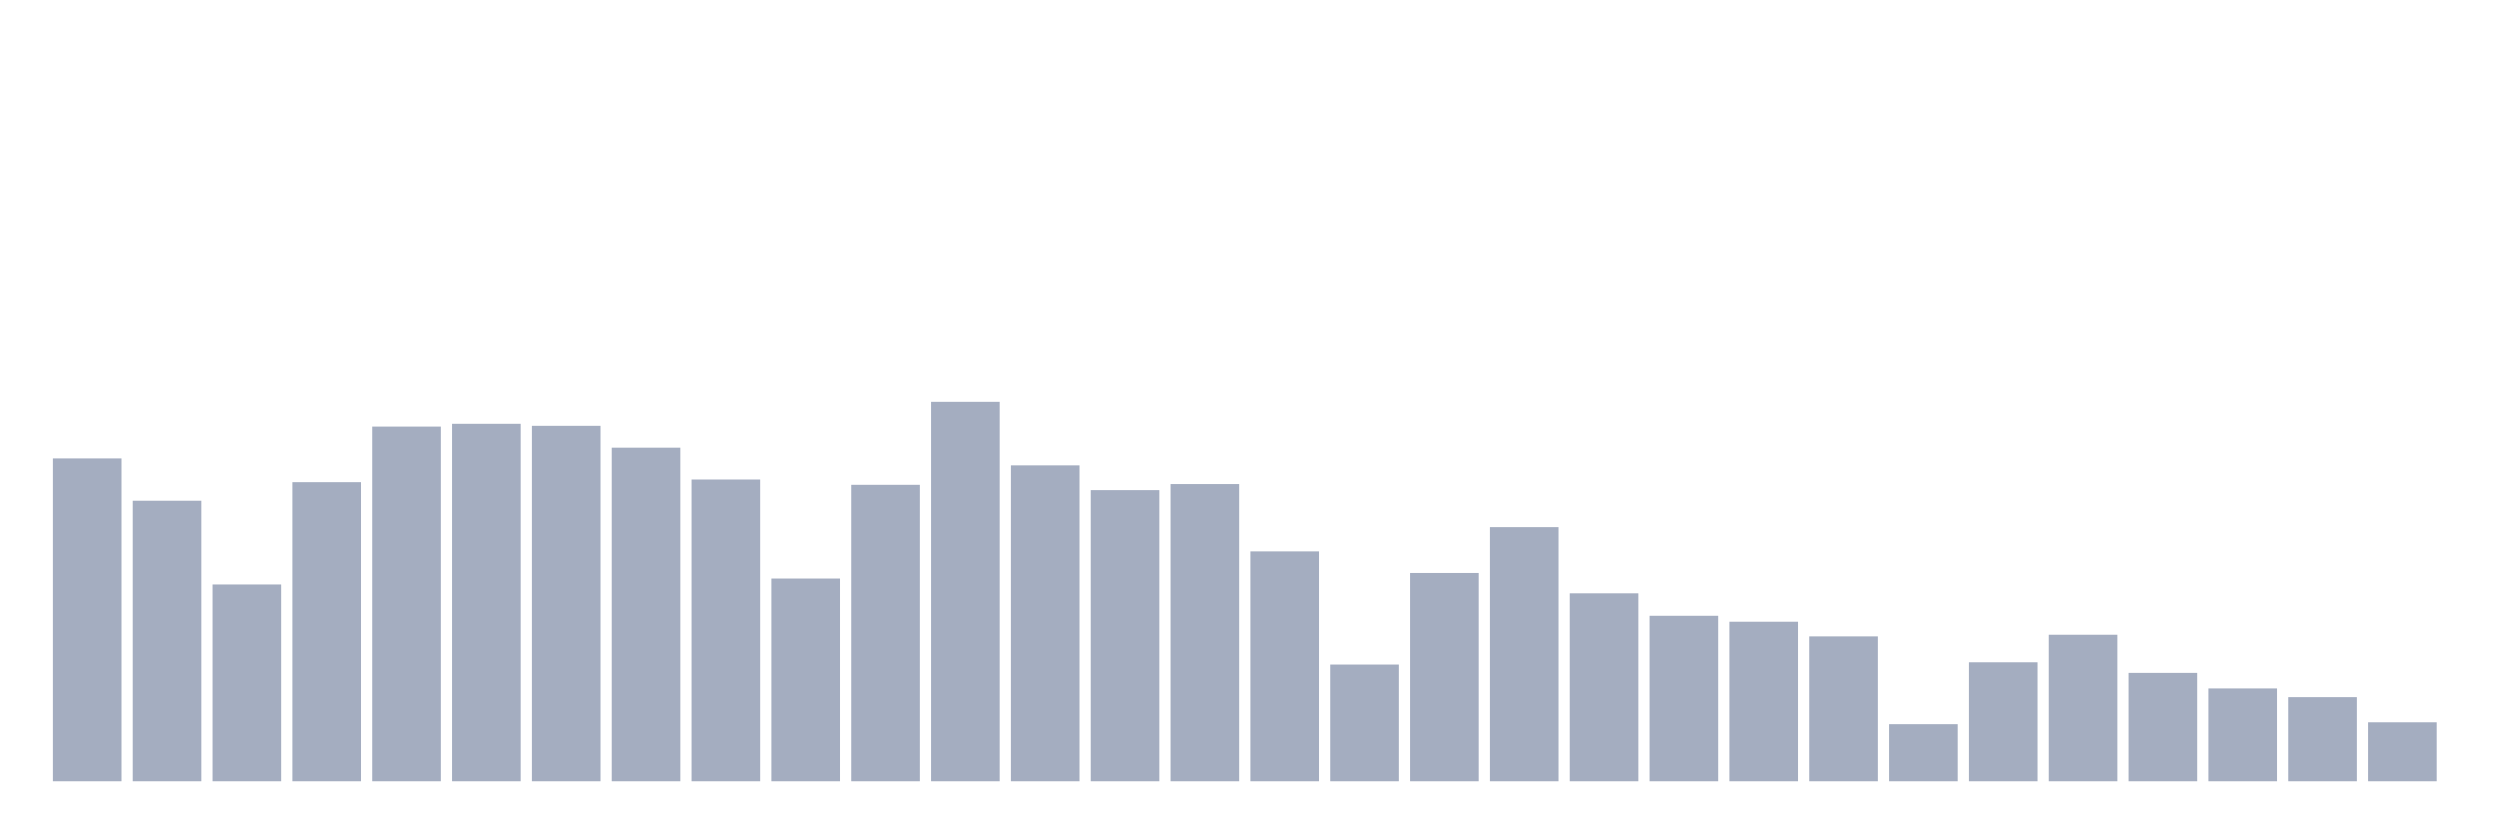 <svg xmlns="http://www.w3.org/2000/svg" viewBox="0 0 480 160"><g transform="translate(10,10)"><rect class="bar" x="0.153" width="13.175" y="78.015" height="61.985" fill="rgb(164,173,192)"></rect><rect class="bar" x="15.482" width="13.175" y="86.139" height="53.861" fill="rgb(164,173,192)"></rect><rect class="bar" x="30.81" width="13.175" y="102.217" height="37.783" fill="rgb(164,173,192)"></rect><rect class="bar" x="46.138" width="13.175" y="82.574" height="57.426" fill="rgb(164,173,192)"></rect><rect class="bar" x="61.466" width="13.175" y="71.904" height="68.096" fill="rgb(164,173,192)"></rect><rect class="bar" x="76.794" width="13.175" y="71.37" height="68.63" fill="rgb(164,173,192)"></rect><rect class="bar" x="92.123" width="13.175" y="71.758" height="68.242" fill="rgb(164,173,192)"></rect><rect class="bar" x="107.451" width="13.175" y="75.954" height="64.046" fill="rgb(164,173,192)"></rect><rect class="bar" x="122.779" width="13.175" y="82.065" height="57.935" fill="rgb(164,173,192)"></rect><rect class="bar" x="138.107" width="13.175" y="101.077" height="38.923" fill="rgb(164,173,192)"></rect><rect class="bar" x="153.436" width="13.175" y="83.083" height="56.917" fill="rgb(164,173,192)"></rect><rect class="bar" x="168.764" width="13.175" y="67.151" height="72.849" fill="rgb(164,173,192)"></rect><rect class="bar" x="184.092" width="13.175" y="79.349" height="60.651" fill="rgb(164,173,192)"></rect><rect class="bar" x="199.42" width="13.175" y="84.102" height="55.898" fill="rgb(164,173,192)"></rect><rect class="bar" x="214.748" width="13.175" y="82.938" height="57.062" fill="rgb(164,173,192)"></rect><rect class="bar" x="230.077" width="13.175" y="95.864" height="44.136" fill="rgb(164,173,192)"></rect><rect class="bar" x="245.405" width="13.175" y="117.592" height="22.408" fill="rgb(164,173,192)"></rect><rect class="bar" x="260.733" width="13.175" y="100.01" height="39.99" fill="rgb(164,173,192)"></rect><rect class="bar" x="276.061" width="13.175" y="91.207" height="48.793" fill="rgb(164,173,192)"></rect><rect class="bar" x="291.39" width="13.175" y="103.915" height="36.085" fill="rgb(164,173,192)"></rect><rect class="bar" x="306.718" width="13.175" y="108.231" height="31.769" fill="rgb(164,173,192)"></rect><rect class="bar" x="322.046" width="13.175" y="109.371" height="30.629" fill="rgb(164,173,192)"></rect><rect class="bar" x="337.374" width="13.175" y="112.184" height="27.816" fill="rgb(164,173,192)"></rect><rect class="bar" x="352.702" width="13.175" y="129.039" height="10.961" fill="rgb(164,173,192)"></rect><rect class="bar" x="368.031" width="13.175" y="117.156" height="22.844" fill="rgb(164,173,192)"></rect><rect class="bar" x="383.359" width="13.175" y="111.869" height="28.131" fill="rgb(164,173,192)"></rect><rect class="bar" x="398.687" width="13.175" y="119.193" height="20.807" fill="rgb(164,173,192)"></rect><rect class="bar" x="414.015" width="13.175" y="122.176" height="17.824" fill="rgb(164,173,192)"></rect><rect class="bar" x="429.344" width="13.175" y="123.849" height="16.151" fill="rgb(164,173,192)"></rect><rect class="bar" x="444.672" width="13.175" y="128.675" height="11.325" fill="rgb(164,173,192)"></rect></g></svg>